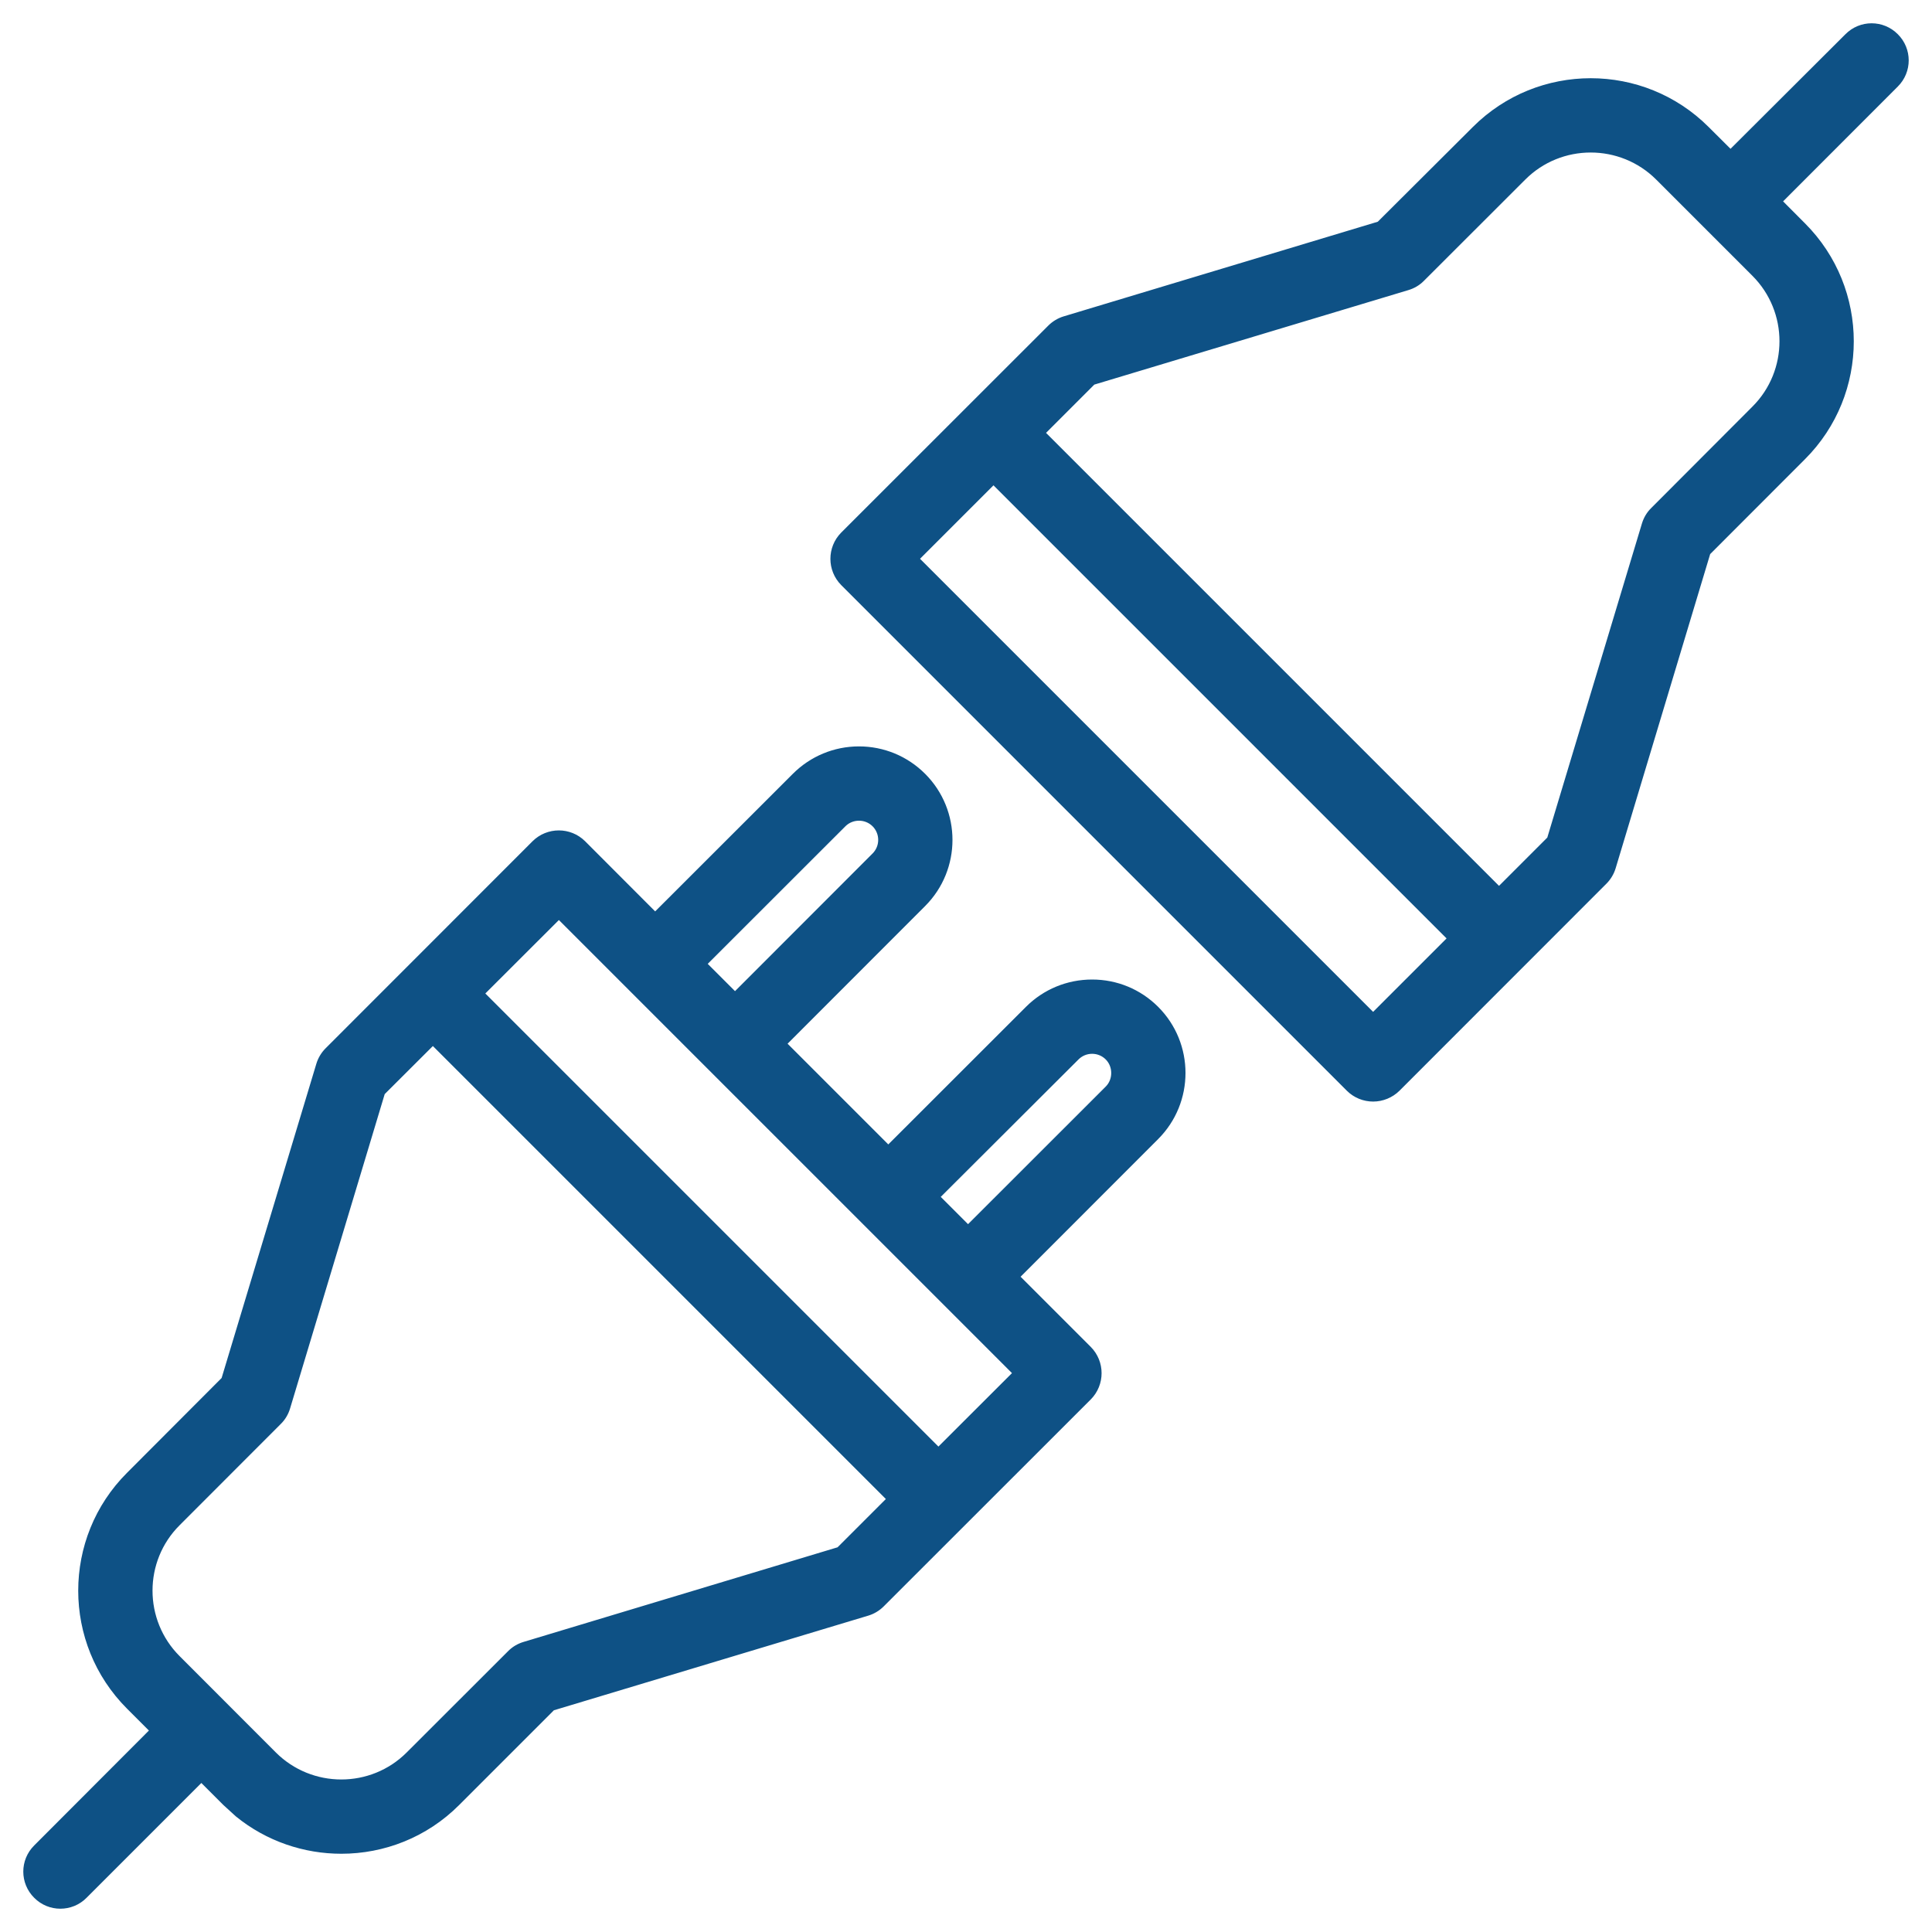 <svg width="18" height="18" viewBox="0 0 18 18" fill="none" xmlns="http://www.w3.org/2000/svg">
<path d="M8.003 7.004C8.222 7.004 8.429 7.09 8.584 7.245C8.904 7.565 8.904 8.086 8.584 8.406L7.267 9.724L8.276 10.733L9.594 9.416C9.749 9.261 9.956 9.176 10.175 9.176C10.394 9.176 10.6 9.261 10.755 9.416C11.075 9.736 11.075 10.257 10.755 10.577L9.438 11.895L10.127 12.584C10.242 12.7 10.242 12.887 10.127 13.003L8.198 14.931C8.164 14.965 8.121 14.991 8.074 15.005L5.134 15.89L4.243 16.781C3.95 17.075 3.565 17.221 3.18 17.221C2.843 17.221 2.506 17.109 2.23 16.885L2.116 16.781L1.876 16.541L0.771 17.646C0.714 17.704 0.638 17.733 0.562 17.733C0.487 17.733 0.411 17.704 0.354 17.646C0.238 17.531 0.238 17.344 0.354 17.229L1.458 16.123L1.219 15.884C0.632 15.297 0.632 14.343 1.219 13.757L2.109 12.865L2.995 9.926C3.009 9.879 3.035 9.836 3.069 9.802L4.997 7.873C5.113 7.758 5.3 7.758 5.416 7.873L6.104 8.562L7.422 7.245C7.577 7.09 7.784 7.004 8.003 7.004ZM3.54 10.167L2.655 13.107C2.641 13.154 2.616 13.197 2.581 13.231L1.638 14.175C1.282 14.53 1.282 15.109 1.638 15.465L2.534 16.362C2.89 16.718 3.47 16.718 3.825 16.362L4.769 15.419C4.803 15.384 4.846 15.359 4.893 15.345L7.83 14.46L8.324 13.966L4.033 9.675L3.54 10.167ZM4.451 9.256L8.743 13.548L9.499 12.793L5.207 8.501L4.451 9.256ZM10.175 9.768C10.114 9.768 10.056 9.792 10.013 9.835L8.694 11.151L9.019 11.476L10.337 10.159C10.38 10.116 10.403 10.058 10.403 9.997C10.403 9.936 10.38 9.878 10.337 9.835C10.294 9.792 10.236 9.768 10.175 9.768ZM17.229 0.354C17.344 0.238 17.531 0.238 17.646 0.354C17.762 0.469 17.762 0.656 17.646 0.771L16.542 1.876L16.781 2.116C17.368 2.703 17.368 3.657 16.781 4.243L15.889 5.136L15.005 8.074C14.991 8.121 14.965 8.164 14.931 8.198L13.003 10.127C12.947 10.182 12.871 10.213 12.793 10.213C12.715 10.213 12.639 10.182 12.584 10.127L7.873 5.416C7.758 5.3 7.758 5.113 7.873 4.997L9.802 3.069C9.836 3.035 9.879 3.009 9.926 2.995L12.863 2.11L13.757 1.219C14.344 0.632 15.297 0.632 15.884 1.219L16.123 1.457L17.229 0.354ZM8.501 5.206L12.793 9.498L13.548 8.743L9.256 4.451L8.501 5.206ZM8.165 7.663C8.076 7.574 7.93 7.574 7.841 7.663L6.523 8.98L6.848 9.305L8.165 7.987C8.208 7.944 8.232 7.886 8.232 7.825C8.232 7.764 8.208 7.706 8.165 7.663ZM15.466 1.638C15.11 1.282 14.53 1.282 14.175 1.638L13.231 2.581C13.197 2.616 13.154 2.641 13.107 2.655L10.169 3.539L9.675 4.033L13.966 8.324L14.46 7.83L15.345 4.893C15.359 4.846 15.384 4.803 15.419 4.769L16.362 3.824C16.718 3.469 16.718 2.89 16.362 2.534L15.466 1.638Z" fill="#0E5185" stroke="#0E5185" stroke-width="0.1"/>
</svg>
